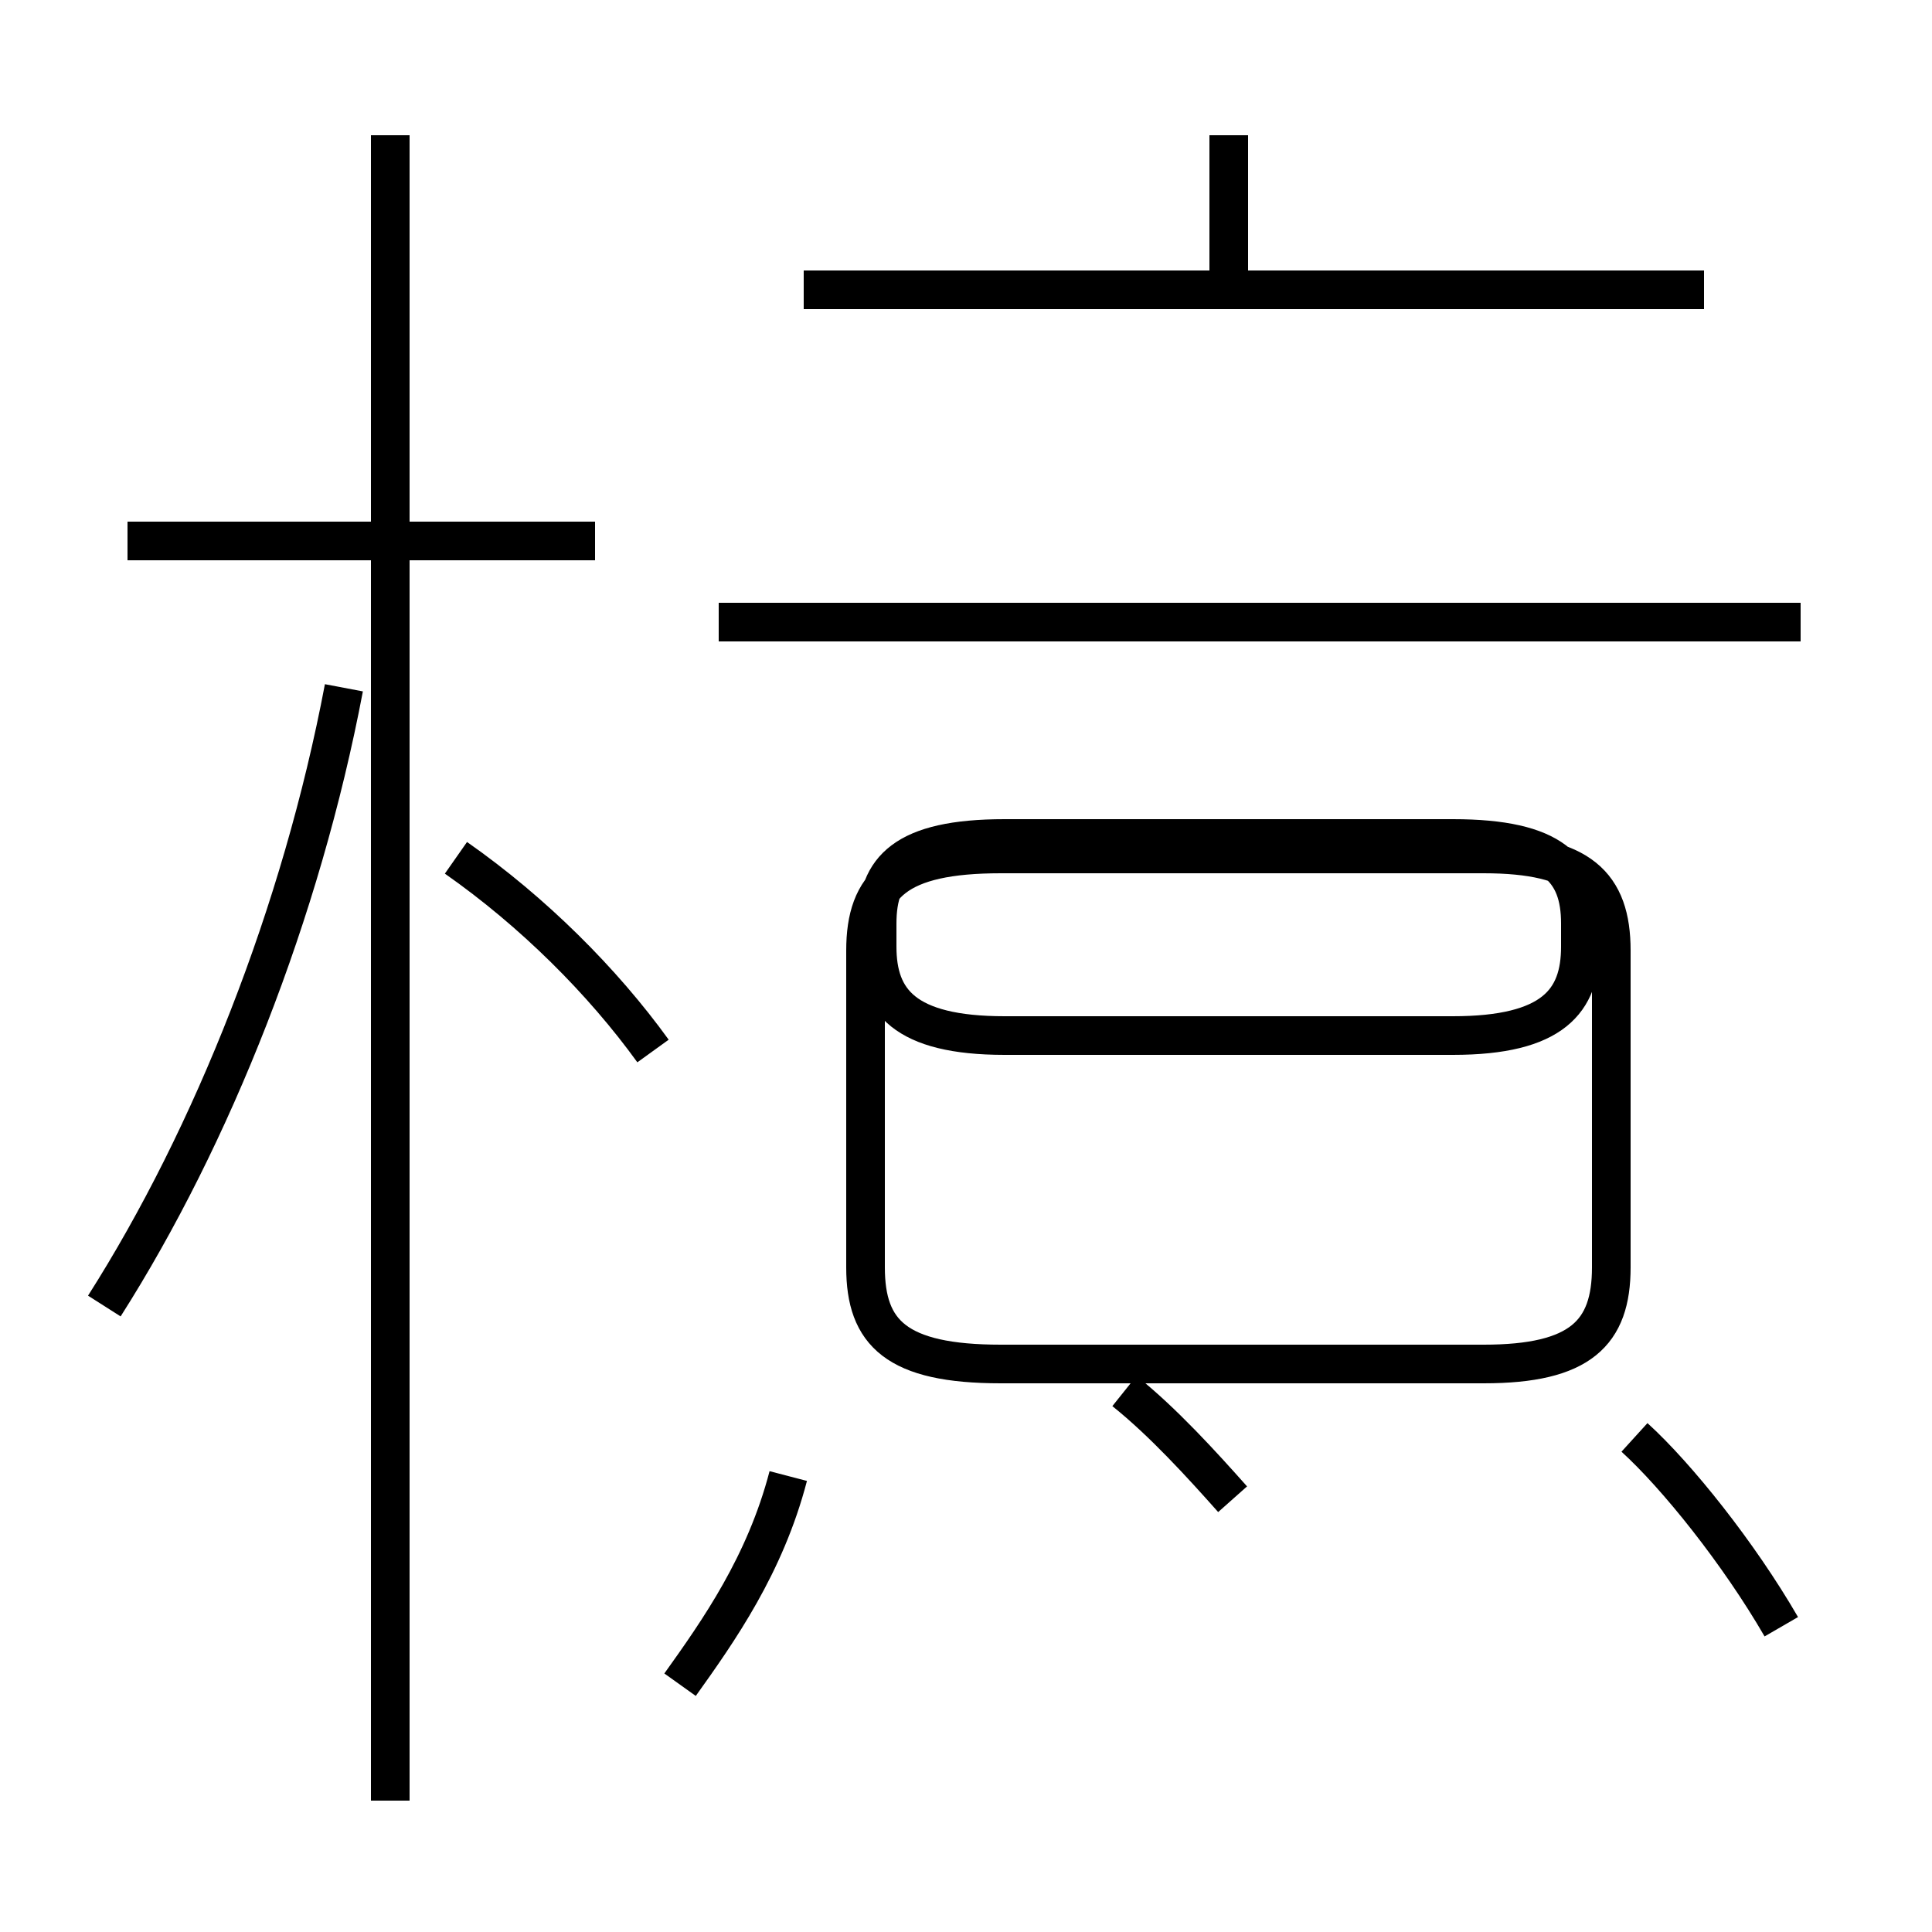 <?xml version='1.0' encoding='utf8'?>
<svg viewBox="0.0 -44.0 50.0 50.0" version="1.1" xmlns="http://www.w3.org/2000/svg">
<rect x="0.0" y="-44.0" width="50.0" height="50.0" fill="#808080" stroke="none"/>
<rect x="-1000" y="-1000" width="2000" height="2000" stroke="white" fill="white"/>
<g style="fill:none; stroke:#000000;  stroke-width:1">
<path d="M 2.7 10.2 C 5.5 14.6 7.8 20.4 8.9 26.2 M 15.4 30.0 L 3.3 30.0 M 10.1 -2.6 L 10.1 40.5 M 16.9 16.8 C 15.6 18.6 13.8 20.4 11.8 21.8 M 17.6 0.4 C 18.6 1.8 19.8 3.5 20.4 5.8 M 26.0 17.2 L 37.6 17.2 C 40.2 17.2 40.9 18.1 40.9 19.5 L 40.9 20.1 C 40.9 21.5 40.2 22.3 37.6 22.3 L 26.0 22.3 C 23.4 22.3 22.7 21.5 22.7 20.1 L 22.7 19.5 C 22.7 18.1 23.4 17.2 26.0 17.2 Z M 31.8 36.5 L 31.8 40.5 M 31.9 5.2 C 31.1 6.1 30.1 7.2 29.1 8.0 M 44.1 36.5 L 20.8 36.5 M 46.6 27.9 L 18.6 27.9 M 38.4 8.7 L 25.9 8.7 C 23.2 8.7 22.4 9.5 22.4 11.2 L 22.4 19.4 C 22.4 21.1 23.2 21.9 25.9 21.9 L 38.4 21.9 C 40.9 21.9 41.7 21.1 41.7 19.4 L 41.7 11.2 C 41.7 9.5 40.9 8.7 38.4 8.7 Z M 46.1 1.9 C 45.0 3.8 43.4 5.8 42.3 6.8" transform="scale(1, -1)" />
</g>
</svg>